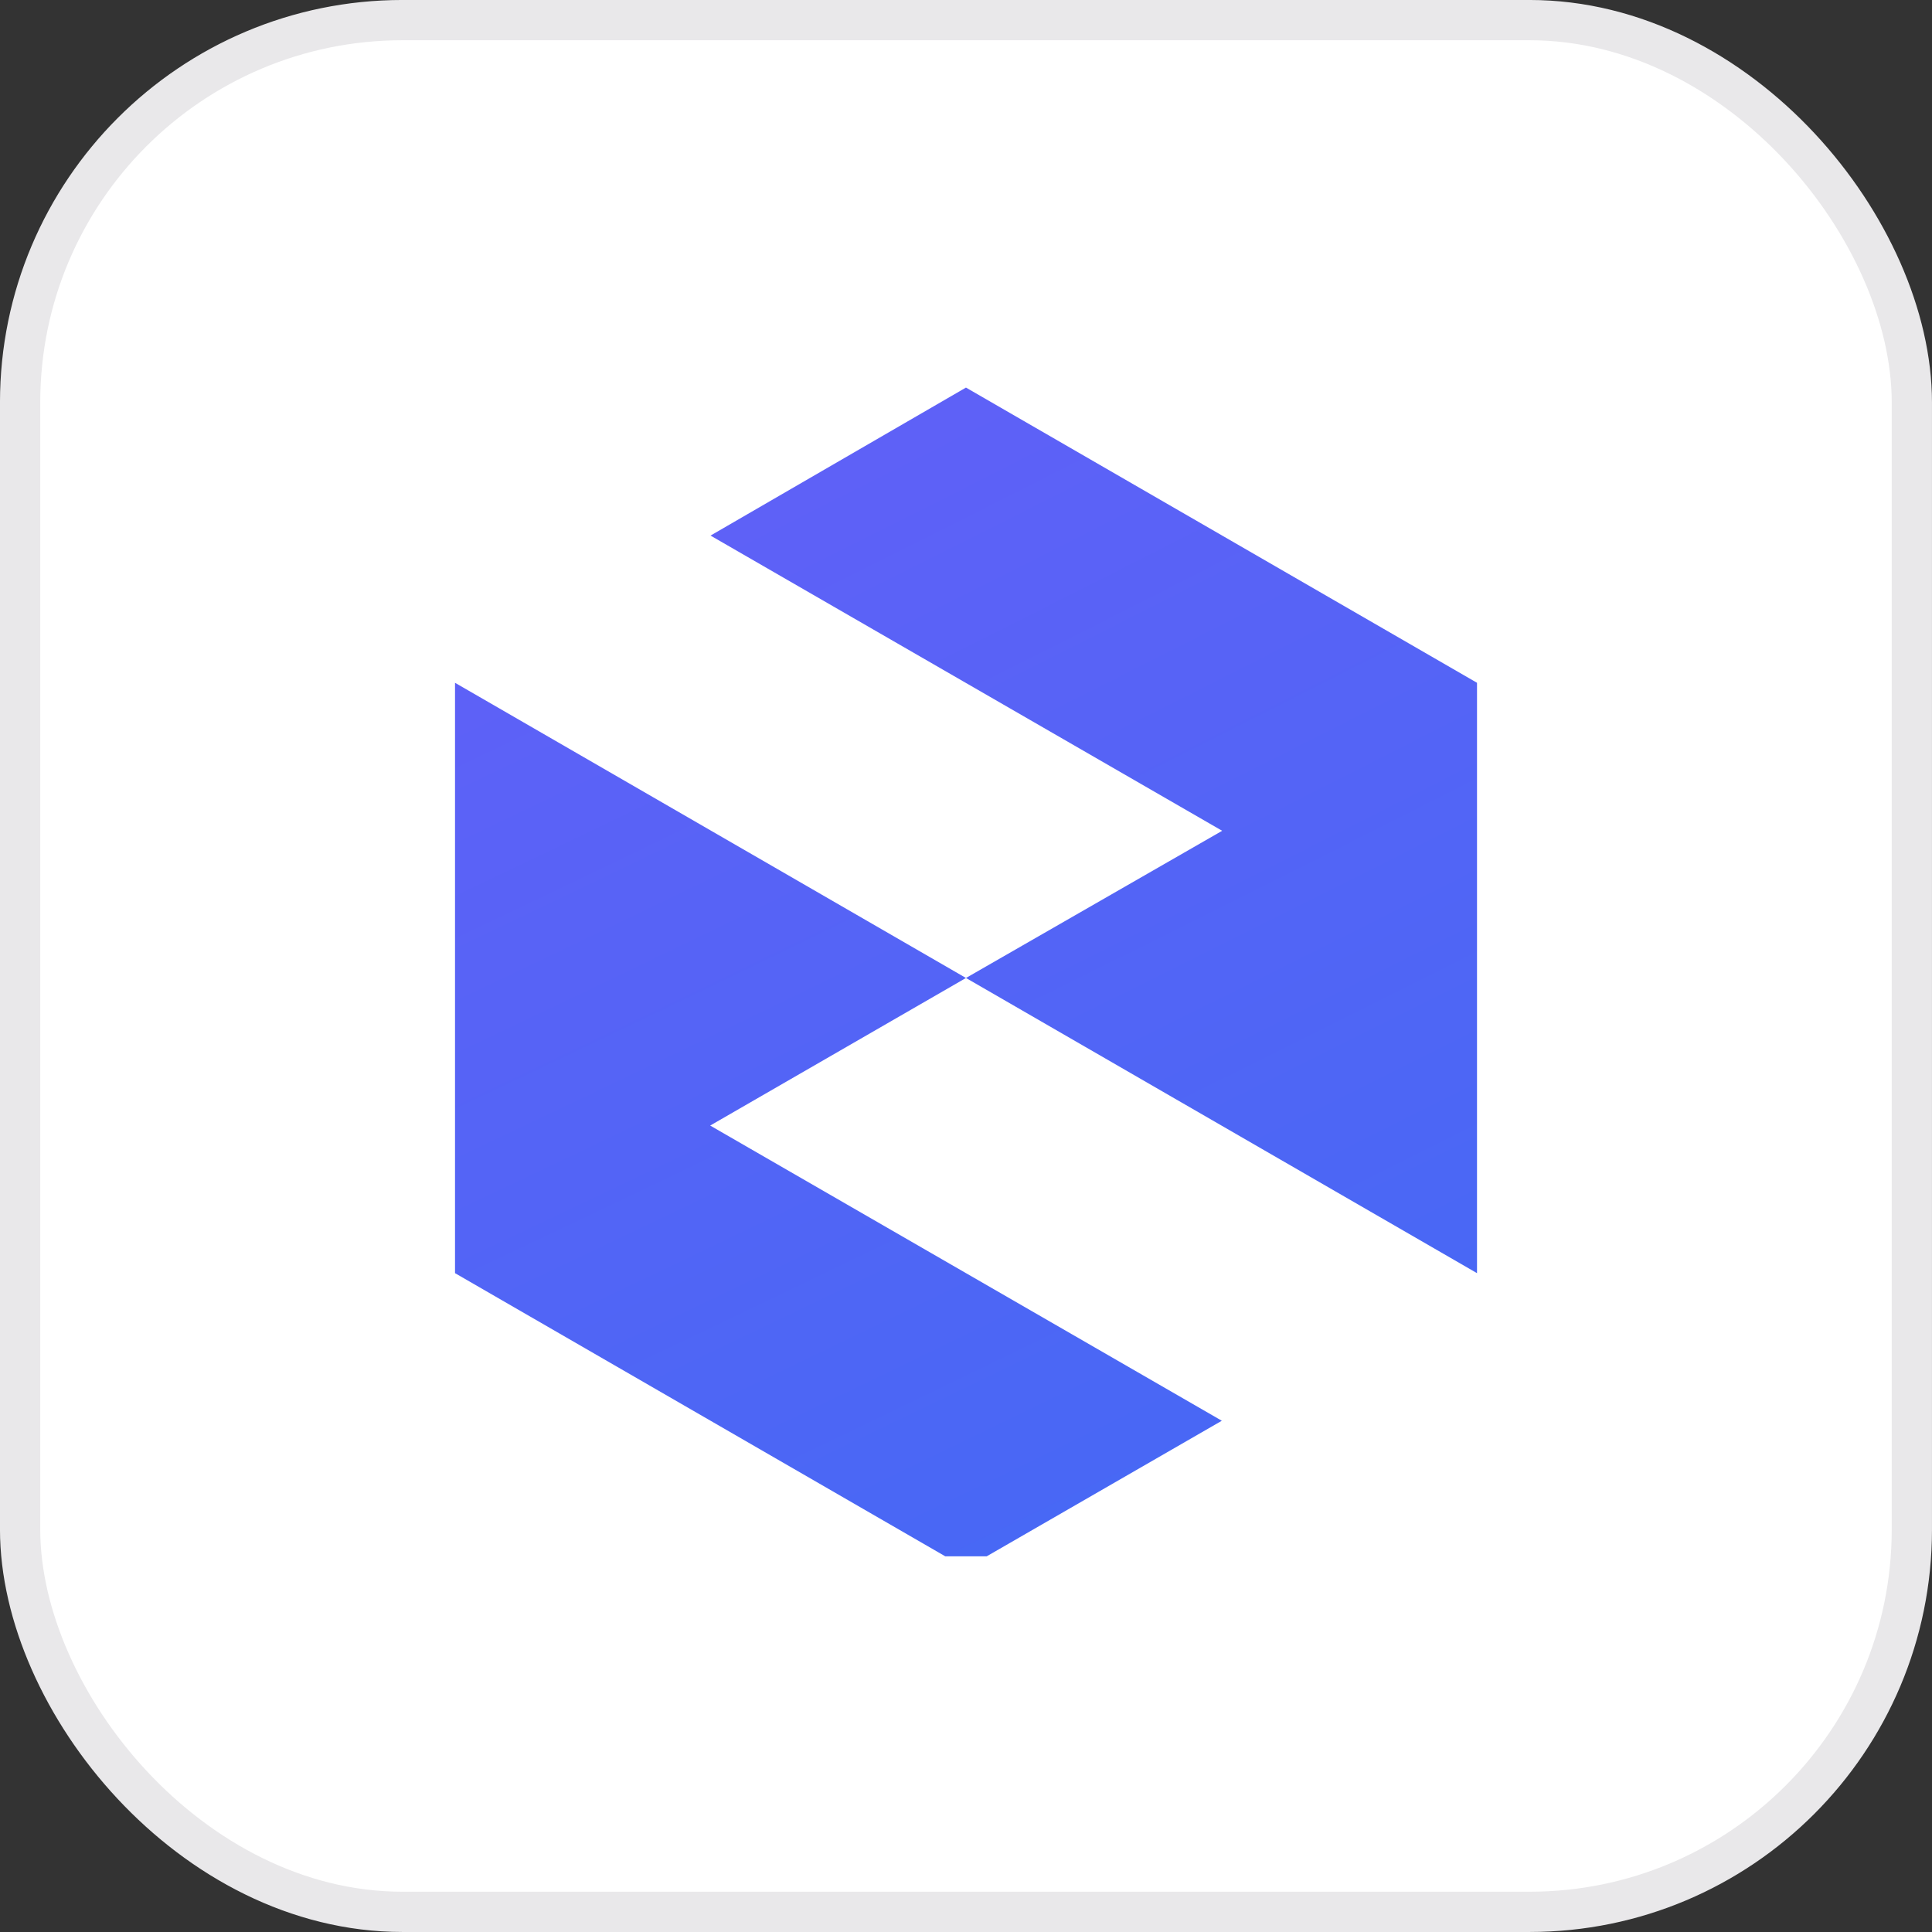 <svg width="56" height="56" viewBox="0 0 56 56" fill="none" xmlns="http://www.w3.org/2000/svg">
<rect x="0" y="0" width="56" height="56" fill="#333333" stroke="none"/>
<rect x="0.583" y="0.583" width="54.833" height="54.833" rx="11.083" fill="white"/>
<g clip-path="url(#clip0_2124_232283)">
<path d="M27.999 28.347L13.189 19.791V36.903L27.999 45.457L35.415 41.181L20.585 32.625L27.999 28.347L42.812 36.903V19.791L27.999 11.234L20.595 15.524L35.425 24.081L27.999 28.347Z" fill="url(#paint0_radial_2124_232283)"/>
</g>
<rect x="0.583" y="0.583" width="54.833" height="54.833" rx="11.083" stroke="#E9E8EA" stroke-width="1.167"/>
<defs>
<radialGradient id="paint0_radial_2124_232283" cx="0" cy="0" r="1" gradientUnits="userSpaceOnUse" gradientTransform="translate(15.522 -14.727) rotate(65.246) scale(236.944 987.845)">
<stop stop-color="#715BF9"/>
<stop offset="0.592" stop-color="#1378EF"/>
<stop offset="1" stop-color="#38ABD7"/>
</radialGradient>
<clipPath id="clip0_2124_232283">
<rect width="34.222" height="34.222" fill="white" transform="translate(10.889 10.889)"/>
</clipPath>
</defs>
</svg>
